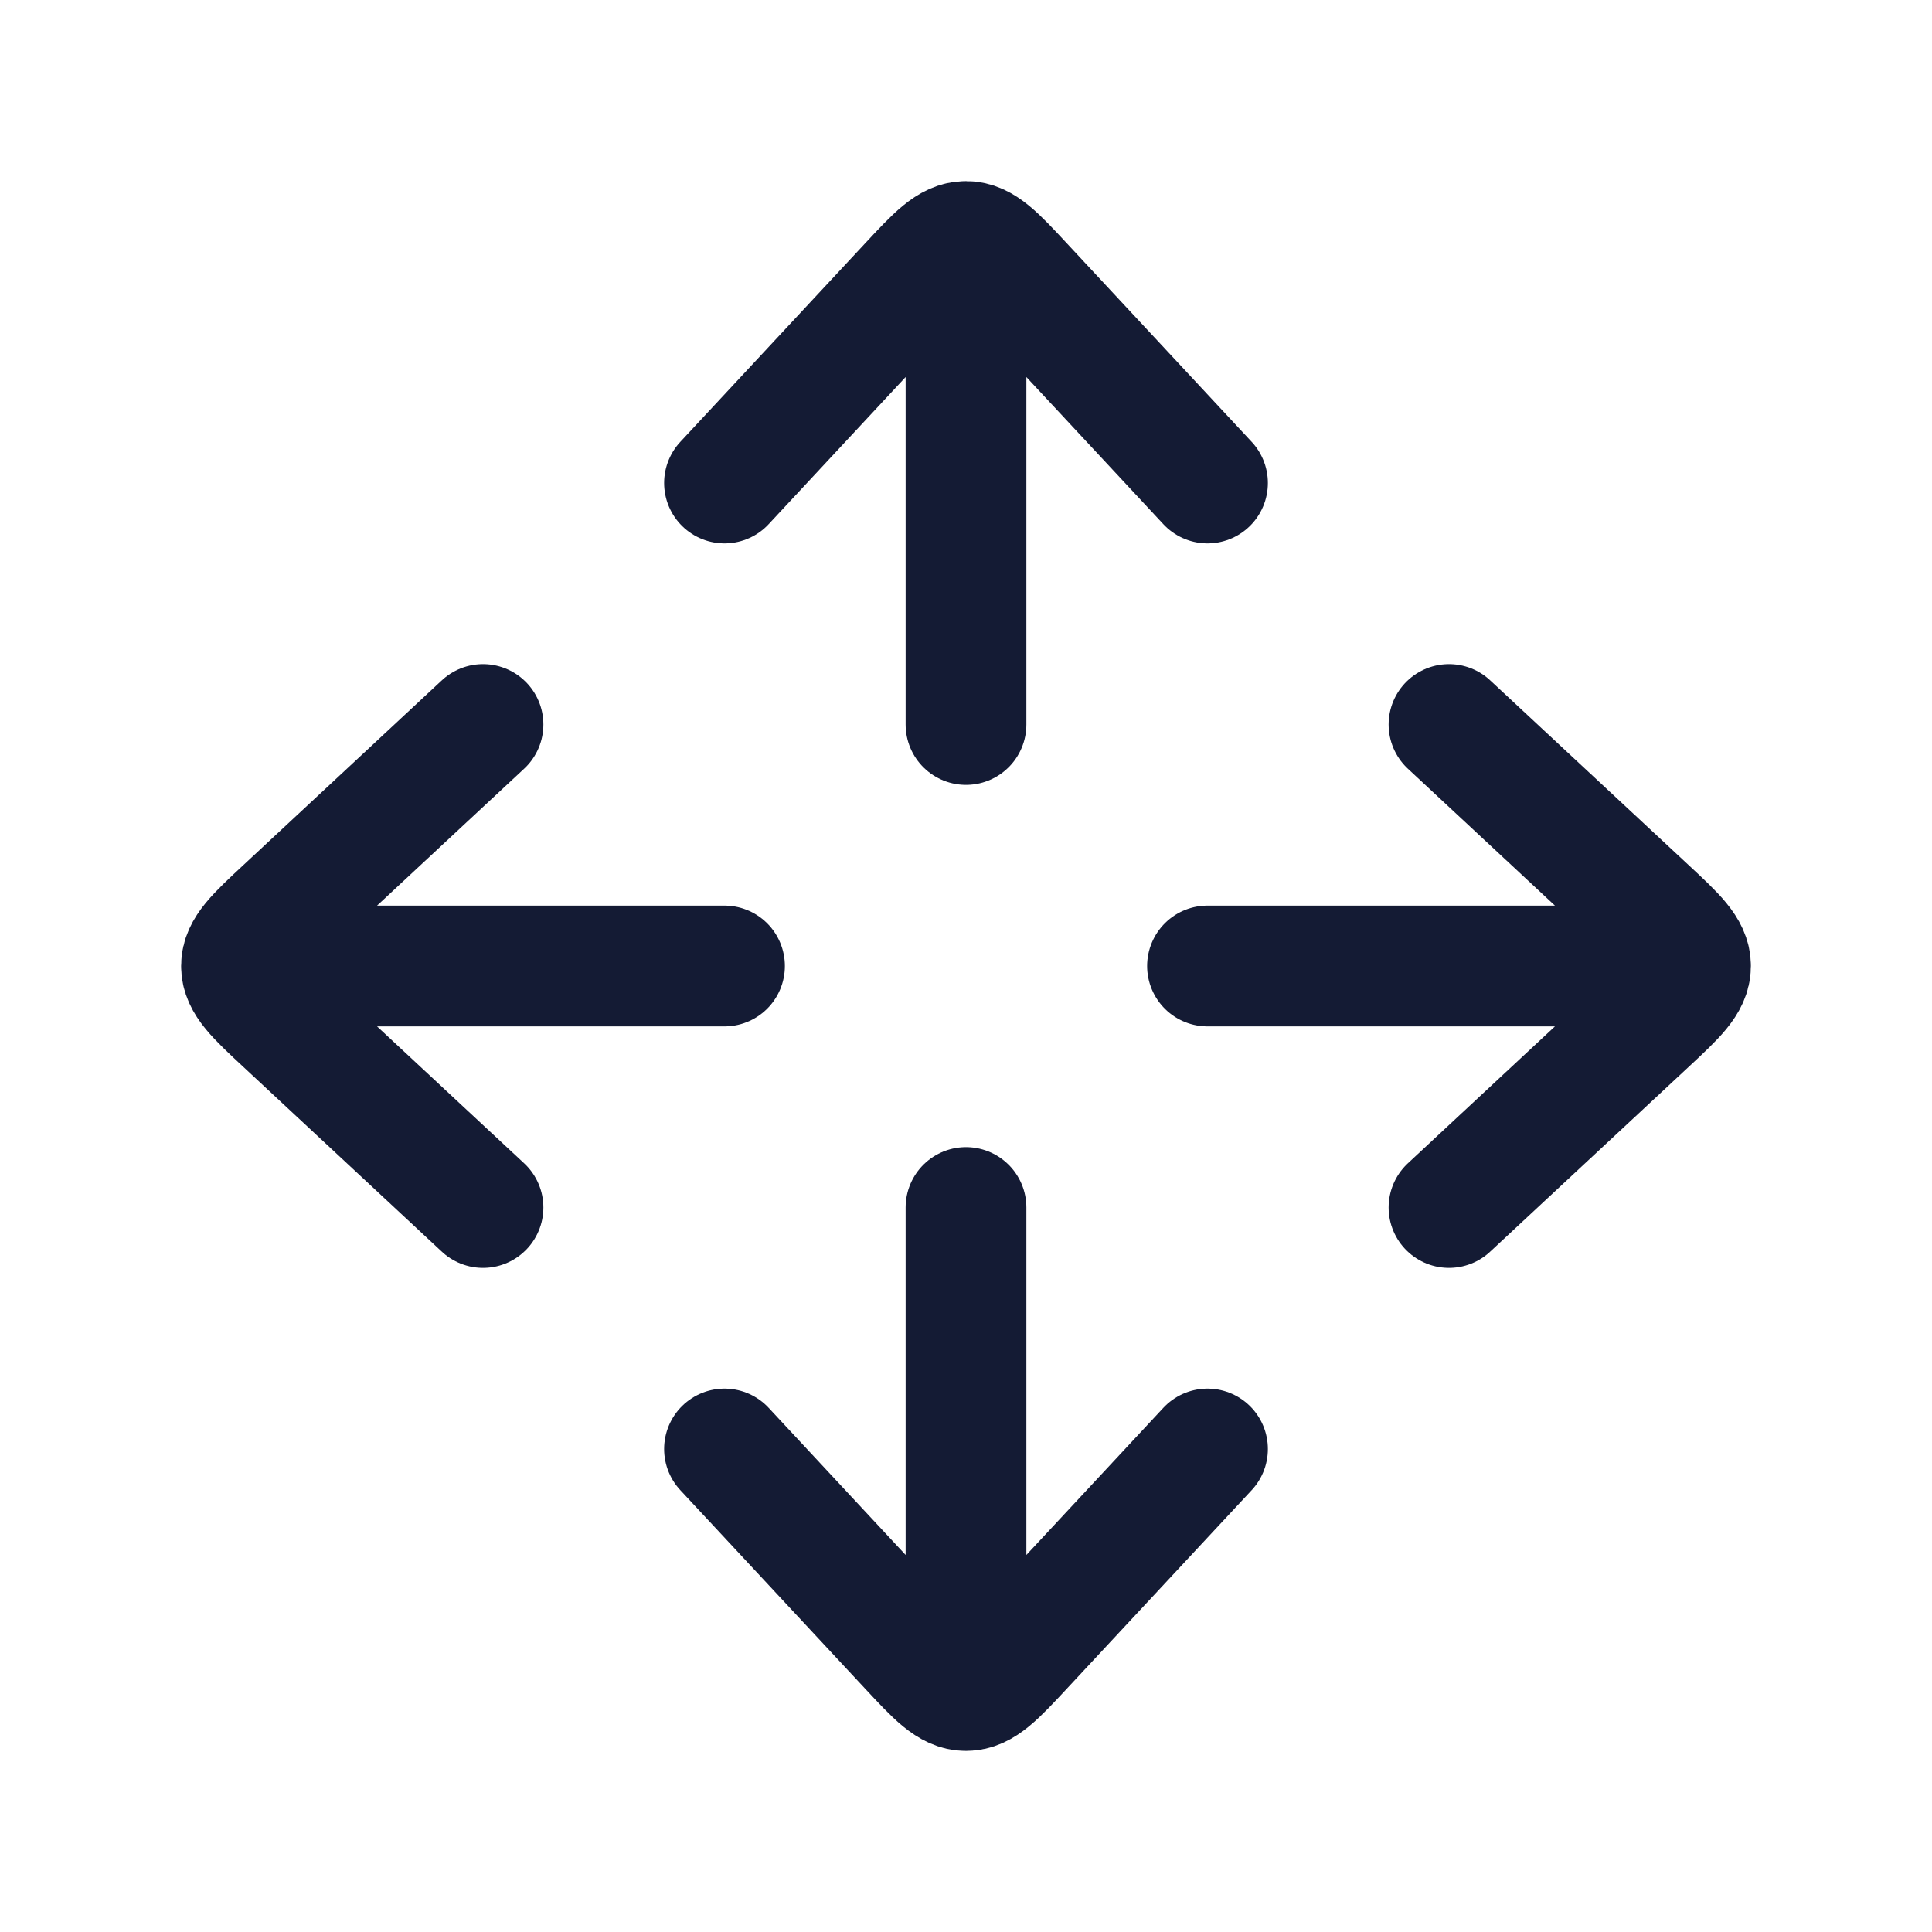 <svg width="24" height="24" viewBox="0 0 24 24" fill="none" xmlns="http://www.w3.org/2000/svg">
<path d="M12 20V15M15 18L12.707 20.463C12.374 20.821 12.207 21 12 21C11.793 21 11.626 20.821 11.293 20.463L9 18" stroke="#141B34" stroke-width="1.5" stroke-linecap="round" stroke-linejoin="round"/>
<path d="M20 12H15M18 15L20.463 12.707C20.821 12.374 21 12.207 21 12C21 11.793 20.821 11.626 20.463 11.293L18 9" stroke="#141B34" stroke-width="1.5" stroke-linecap="round" stroke-linejoin="round"/>
<path d="M12 9L12 4M15 6L12.707 3.537C12.374 3.179 12.207 3 12 3C11.793 3 11.626 3.179 11.293 3.537L9 6" stroke="#141B34" stroke-width="1.5" stroke-linecap="round" stroke-linejoin="round"/>
<path d="M9 12L4 12M6 9L3.537 11.293C3.179 11.626 3 11.793 3 12C3 12.207 3.179 12.374 3.537 12.707L6 15" stroke="#141B34" stroke-width="1.5" stroke-linecap="round" stroke-linejoin="round"/>
</svg>
